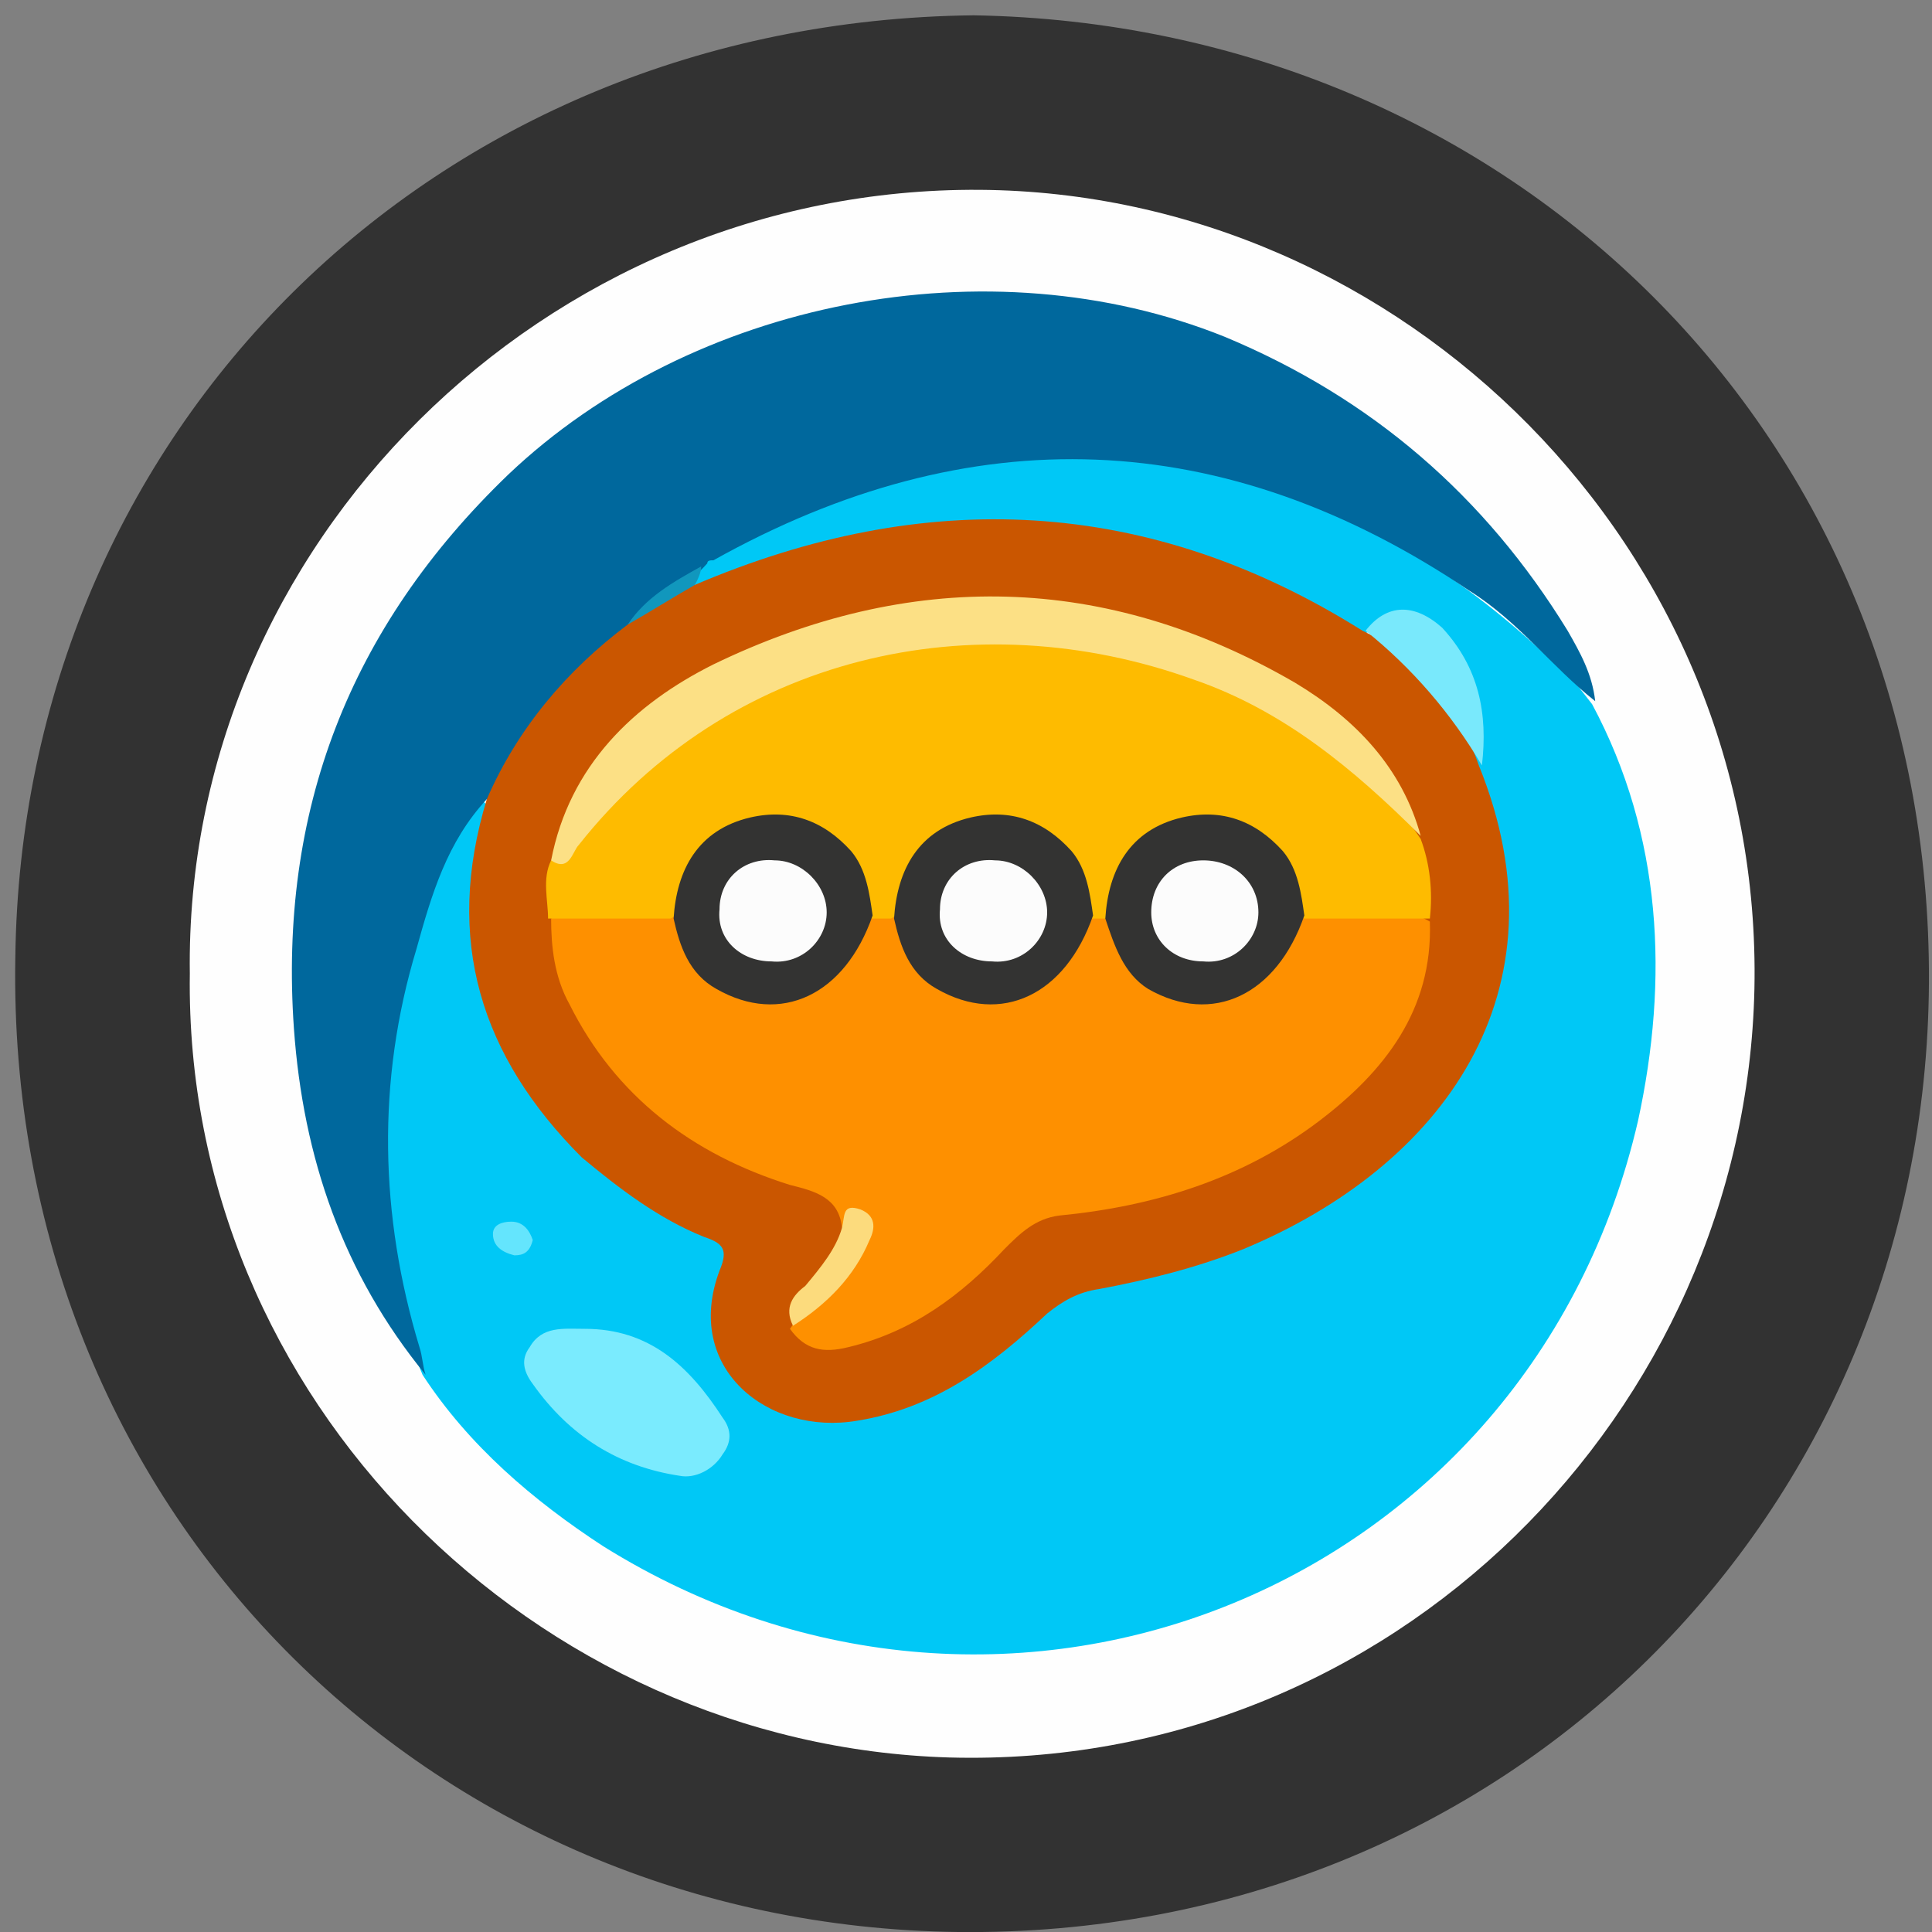 <?xml version="1.0" encoding="utf-8"?>
<!-- Generator: Adobe Illustrator 23.0.2, SVG Export Plug-In . SVG Version: 6.00 Build 0)  -->
<svg version="1.1" id="Camada_1" xmlns="http://www.w3.org/2000/svg" xmlns:xlink="http://www.w3.org/1999/xlink" x="0px" y="0px"
	 viewBox="0 0 63.1 63.1" style="enable-background:new 0 0 63.1 63.1;" xml:space="preserve">
<rect x="0" y="0" width="63.1" height="63.1" fill="#808080" stroke="none"/>
<style type="text/css">
	.st0{fill:#323232;}
	.st1{fill:#FEFEFE;}
	.st2{fill:#00C8F6;}
	.st3{fill:#00689D;}
	.st4{fill:#CA5600;}
	.st5{fill:#7AEBFE;}
	.st6{fill:#79E9FC;}
	.st7{fill:#64E5FD;}
	.st8{fill:#1197BD;}
	.st9{fill:#FE9000;}
	.st10{fill:#FEBB00;}
	.st11{fill:#FCE085;}
	.st12{fill:#FCDB7D;}
	.st13{fill:#333332;}
	.st14{fill:#FCFCFC;}
</style>
<g>
	<path class="st0" d="M31.8,0.5C49.3,0.8,63.1,14.2,63,32.1c-0.1,17.4-13.8,31.2-31.7,31C14,62.9,0.2,49.3,0.5,31.3
		C0.7,14.1,14.1,0.7,31.8,0.5z"/>
	<path class="st1" d="M6.2,31.8C6,17.8,17.8,6.1,32,6.2c13.8,0.1,25.6,11.7,25.3,26.1C57,46.1,45.5,57.8,31,57.4
		C17.5,57,6,45.7,6.2,31.8z"/>
	<path class="st2" d="M52,23c2.3,4.3,2.5,9,1.5,13.6C50,51.8,33,58.8,19.7,50.5c-2.3-1.5-4.4-3.3-5.9-5.6c-2.5-6-1.8-11.9,0.9-17.7
		c0.2-0.4,0.4-0.9,0.9-1.1c0.6,0.2,0.4,0.7,0.3,1.1c-1.4,5.9,2.4,10.1,6.4,12.4c1.6,0.9,1.6,0.9,1.3,2.7c-0.4,2.4,1.8,4.2,4.3,3.7
		c2.2-0.4,4-1.5,5.6-3c0.9-0.8,1.8-1.2,2.9-1.4c3.5-0.6,6.7-1.9,9.2-4.5c3-2.9,4-6.3,2.9-10.4c-0.2-0.6-0.4-1.1-0.5-1.7
		c0-1.1,0-2.1-0.5-3.1c-0.8-1.5-1.6-1.8-3.2-1.1c-0.4,0-0.7-0.2-1-0.4c-6.1-3.7-12.5-3.8-19.1-1.6c-0.5,0.2-0.9,0.5-1.5,0.3
		c-0.3-0.3-0.1-0.5,0.1-0.7c2.5-1.8,5.4-2.8,8.4-3.2c7.5-1.1,13.9,1.1,19.4,6.3C51.2,21.9,51.6,22.5,52,23z"/>
	<path class="st3" d="M15.9,26.1c-1.3,1.4-1.8,3.1-2.3,4.9c-1.3,4.3-1.2,8.7,0.1,13c0.1,0.3,0.1,0.6,0.2,0.9
		c-2.7-3.3-4-7.1-4.3-11.3c-0.5-7.1,1.8-13.1,7-18.1c6-5.7,15.7-7.6,23.4-4.5c4.8,2,8.5,5.2,11.2,9.6c0.4,0.7,0.8,1.4,0.9,2.3
		c-1.4-1.1-2.5-2.6-4.1-3.6c-8-5.4-16.3-5.7-24.7-1c-0.1,0-0.2,0-0.2,0.1c-0.7,0.8-1.7,1.2-2.3,2.1c-1.7,1.5-3.3,3.1-4.3,5.2
		C16.2,26,16.1,26.1,15.9,26.1z"/>
	<path class="st4" d="M15.9,26.1c1-2.3,2.6-4.2,4.6-5.7c0.7-0.6,1.3-1.2,2.2-1.3c7.5-3.2,14.8-2.9,21.8,1.5c1.9,0.9,3.1,2.4,3.8,4.4
		c3,7.4-1.2,13.1-7.7,15.8c-1.5,0.6-3.1,1-4.7,1.3c-0.7,0.1-1.2,0.4-1.7,0.8c-1.8,1.7-3.7,3.1-6.2,3.5c-2.9,0.5-5.7-1.7-4.5-4.9
		c0.3-0.7,0.1-0.9-0.5-1.1c-1.5-0.6-2.8-1.6-4-2.6C15.7,34.5,14.5,30.7,15.9,26.1z"/>
	<path class="st5" d="M19.1,43.4c2.1,0,3.4,1.2,4.5,2.9c0.3,0.4,0.3,0.8,0,1.2c-0.3,0.5-0.9,0.8-1.4,0.7c-2-0.3-3.6-1.3-4.8-3
		c-0.3-0.4-0.4-0.8-0.1-1.2C17.7,43.3,18.4,43.4,19.1,43.4z"/>
	<path class="st6" d="M48.4,25c-1-1.7-2.3-3.2-3.8-4.4c0.7-0.9,1.6-0.9,2.5-0.1C48.3,21.8,48.6,23.3,48.4,25z"/>
	<path class="st7" d="M17.4,40.5c-0.1,0.4-0.3,0.5-0.6,0.5c-0.4-0.1-0.7-0.3-0.7-0.7c0-0.3,0.3-0.4,0.6-0.4
		C17.1,39.9,17.3,40.2,17.4,40.5z"/>
	<path class="st8" d="M22.7,19.1c-0.7,0.4-1.5,0.9-2.2,1.3c0.6-0.9,1.5-1.4,2.4-1.9C22.9,18.7,22.8,18.9,22.7,19.1z"/>
	<path class="st9" d="M27.5,40.1c-0.1-1-0.9-1.2-1.7-1.4c-3.2-1-5.7-2.9-7.2-5.9C18.1,31.9,18,30.9,18,30c1.2-0.6,2.5-0.3,3.8-0.2
		c0.5,0.2,0.7,0.7,0.8,1.1c0.5,1.1,1.3,1.7,2.5,1.7c1.3,0,2.1-0.6,2.7-1.7c0.2-0.4,0.2-0.9,0.7-1.1c0.2-0.1,0.5-0.1,0.7,0.1
		c0.3,0.2,0.4,0.6,0.6,0.9c0.5,1.2,1.3,1.7,2.6,1.8c1.3,0,2.2-0.7,2.7-1.8c0.2-0.3,0.2-0.8,0.6-0.9c0.2,0,0.4,0,0.5,0.1
		c0.3,0.2,0.4,0.6,0.5,0.9c0.5,1.1,1.3,1.7,2.5,1.7c1.2,0.1,2.1-0.6,2.7-1.6c0.3-0.5,0.3-1.1,1-1.2c1.3,0,2.6-0.4,3.8,0.3
		c0.1,2.9-1.5,4.9-3.6,6.5c-2.5,1.9-5.4,2.8-8.5,3.1c-0.8,0.1-1.3,0.6-1.8,1.1c-1.4,1.5-3,2.7-5.1,3.2c-0.8,0.2-1.4,0.1-1.9-0.6
		c0.6-0.9,1.7-1.5,2.1-2.5C28.1,40.2,28.3,39.7,27.5,40.1z"/>
	<path class="st10" d="M46.7,30c-1.4,0-2.7,0-4.1,0c-0.4-0.2-0.4-0.7-0.6-1c-0.5-1.3-1.5-2-2.8-2c-1.3,0-2.2,0.7-2.6,2
		c-0.1,0.4-0.1,0.8-0.5,1c-0.2,0-0.3,0-0.5,0c-0.4-0.2-0.4-0.7-0.6-1c-0.5-1.3-1.5-2-2.8-2c-1.3,0-2.2,0.7-2.6,2
		c-0.1,0.4-0.1,0.8-0.5,1c-0.2,0-0.5,0-0.7,0c-0.4-0.2-0.4-0.7-0.6-1c-0.5-1.3-1.5-2-2.8-2c-1.3,0-2.2,0.7-2.6,2
		c-0.1,0.4-0.1,0.8-0.5,1c-1.3,0-2.7,0-4,0c0-0.6-0.2-1.3,0.1-1.9c1.1-1.3,2.3-2.6,3.7-3.7c6.9-5.4,17.6-4.5,23.4,1.4
		c0.5,0.5,0.9,1,1.3,1.6C46.7,28.2,46.8,29.1,46.7,30z"/>
	<path class="st11" d="M46.4,27.3c-2.2-2.2-4.5-4.1-7.4-5.1c-7.2-2.6-15.2-0.8-20.1,5.4c-0.2,0.2-0.3,0.9-0.9,0.5
		c0.6-3.1,2.7-5.1,5.3-6.4c6.4-3.1,12.8-3,19,0.6C44.3,23.5,45.8,25.1,46.4,27.3z"/>
	<path class="st12" d="M27.5,40.1c0.1-0.4,0-0.8,0.6-0.6c0.5,0.2,0.5,0.6,0.3,1c-0.5,1.2-1.4,2.1-2.5,2.8c-0.3-0.6,0-1,0.4-1.3
		C26.8,41.4,27.3,40.8,27.5,40.1z"/>
	<path class="st13" d="M22,30c0.1-1.6,0.8-2.9,2.5-3.3c1.3-0.3,2.4,0.1,3.3,1.1c0.5,0.6,0.6,1.4,0.7,2.1c-0.9,2.6-3,3.6-5.1,2.4
		C22.5,31.8,22.2,30.9,22,30z"/>
	<path class="st13" d="M29.2,30c0.1-1.6,0.8-2.9,2.5-3.3c1.3-0.3,2.4,0.1,3.3,1.1c0.5,0.6,0.6,1.4,0.7,2.1c-0.9,2.6-3,3.6-5.1,2.4
		C29.7,31.8,29.4,30.9,29.2,30z"/>
	<path class="st13" d="M36.1,30c0.1-1.6,0.8-2.9,2.5-3.3c1.3-0.3,2.4,0.1,3.3,1.1c0.5,0.6,0.6,1.4,0.7,2.1c-0.9,2.6-3,3.6-5.1,2.4
		C36.7,31.8,36.4,30.9,36.1,30z"/>
	<path class="st14" d="M25.2,31.4c-1,0-1.8-0.7-1.7-1.7c0-1,0.8-1.7,1.8-1.6c0.9,0,1.7,0.8,1.7,1.7C27,30.7,26.2,31.5,25.2,31.4z"/>
	<path class="st14" d="M32.4,31.4c-1,0-1.8-0.7-1.7-1.7c0-1,0.8-1.7,1.8-1.6c0.9,0,1.7,0.8,1.7,1.7C34.2,30.7,33.4,31.5,32.4,31.4z"
		/>
	<path class="st14" d="M41.1,29.8c0,0.9-0.8,1.7-1.8,1.6c-1,0-1.7-0.7-1.7-1.6c0-1,0.7-1.7,1.7-1.7C40.3,28.1,41.1,28.8,41.1,29.8z"
		/>
</g>
</svg>
